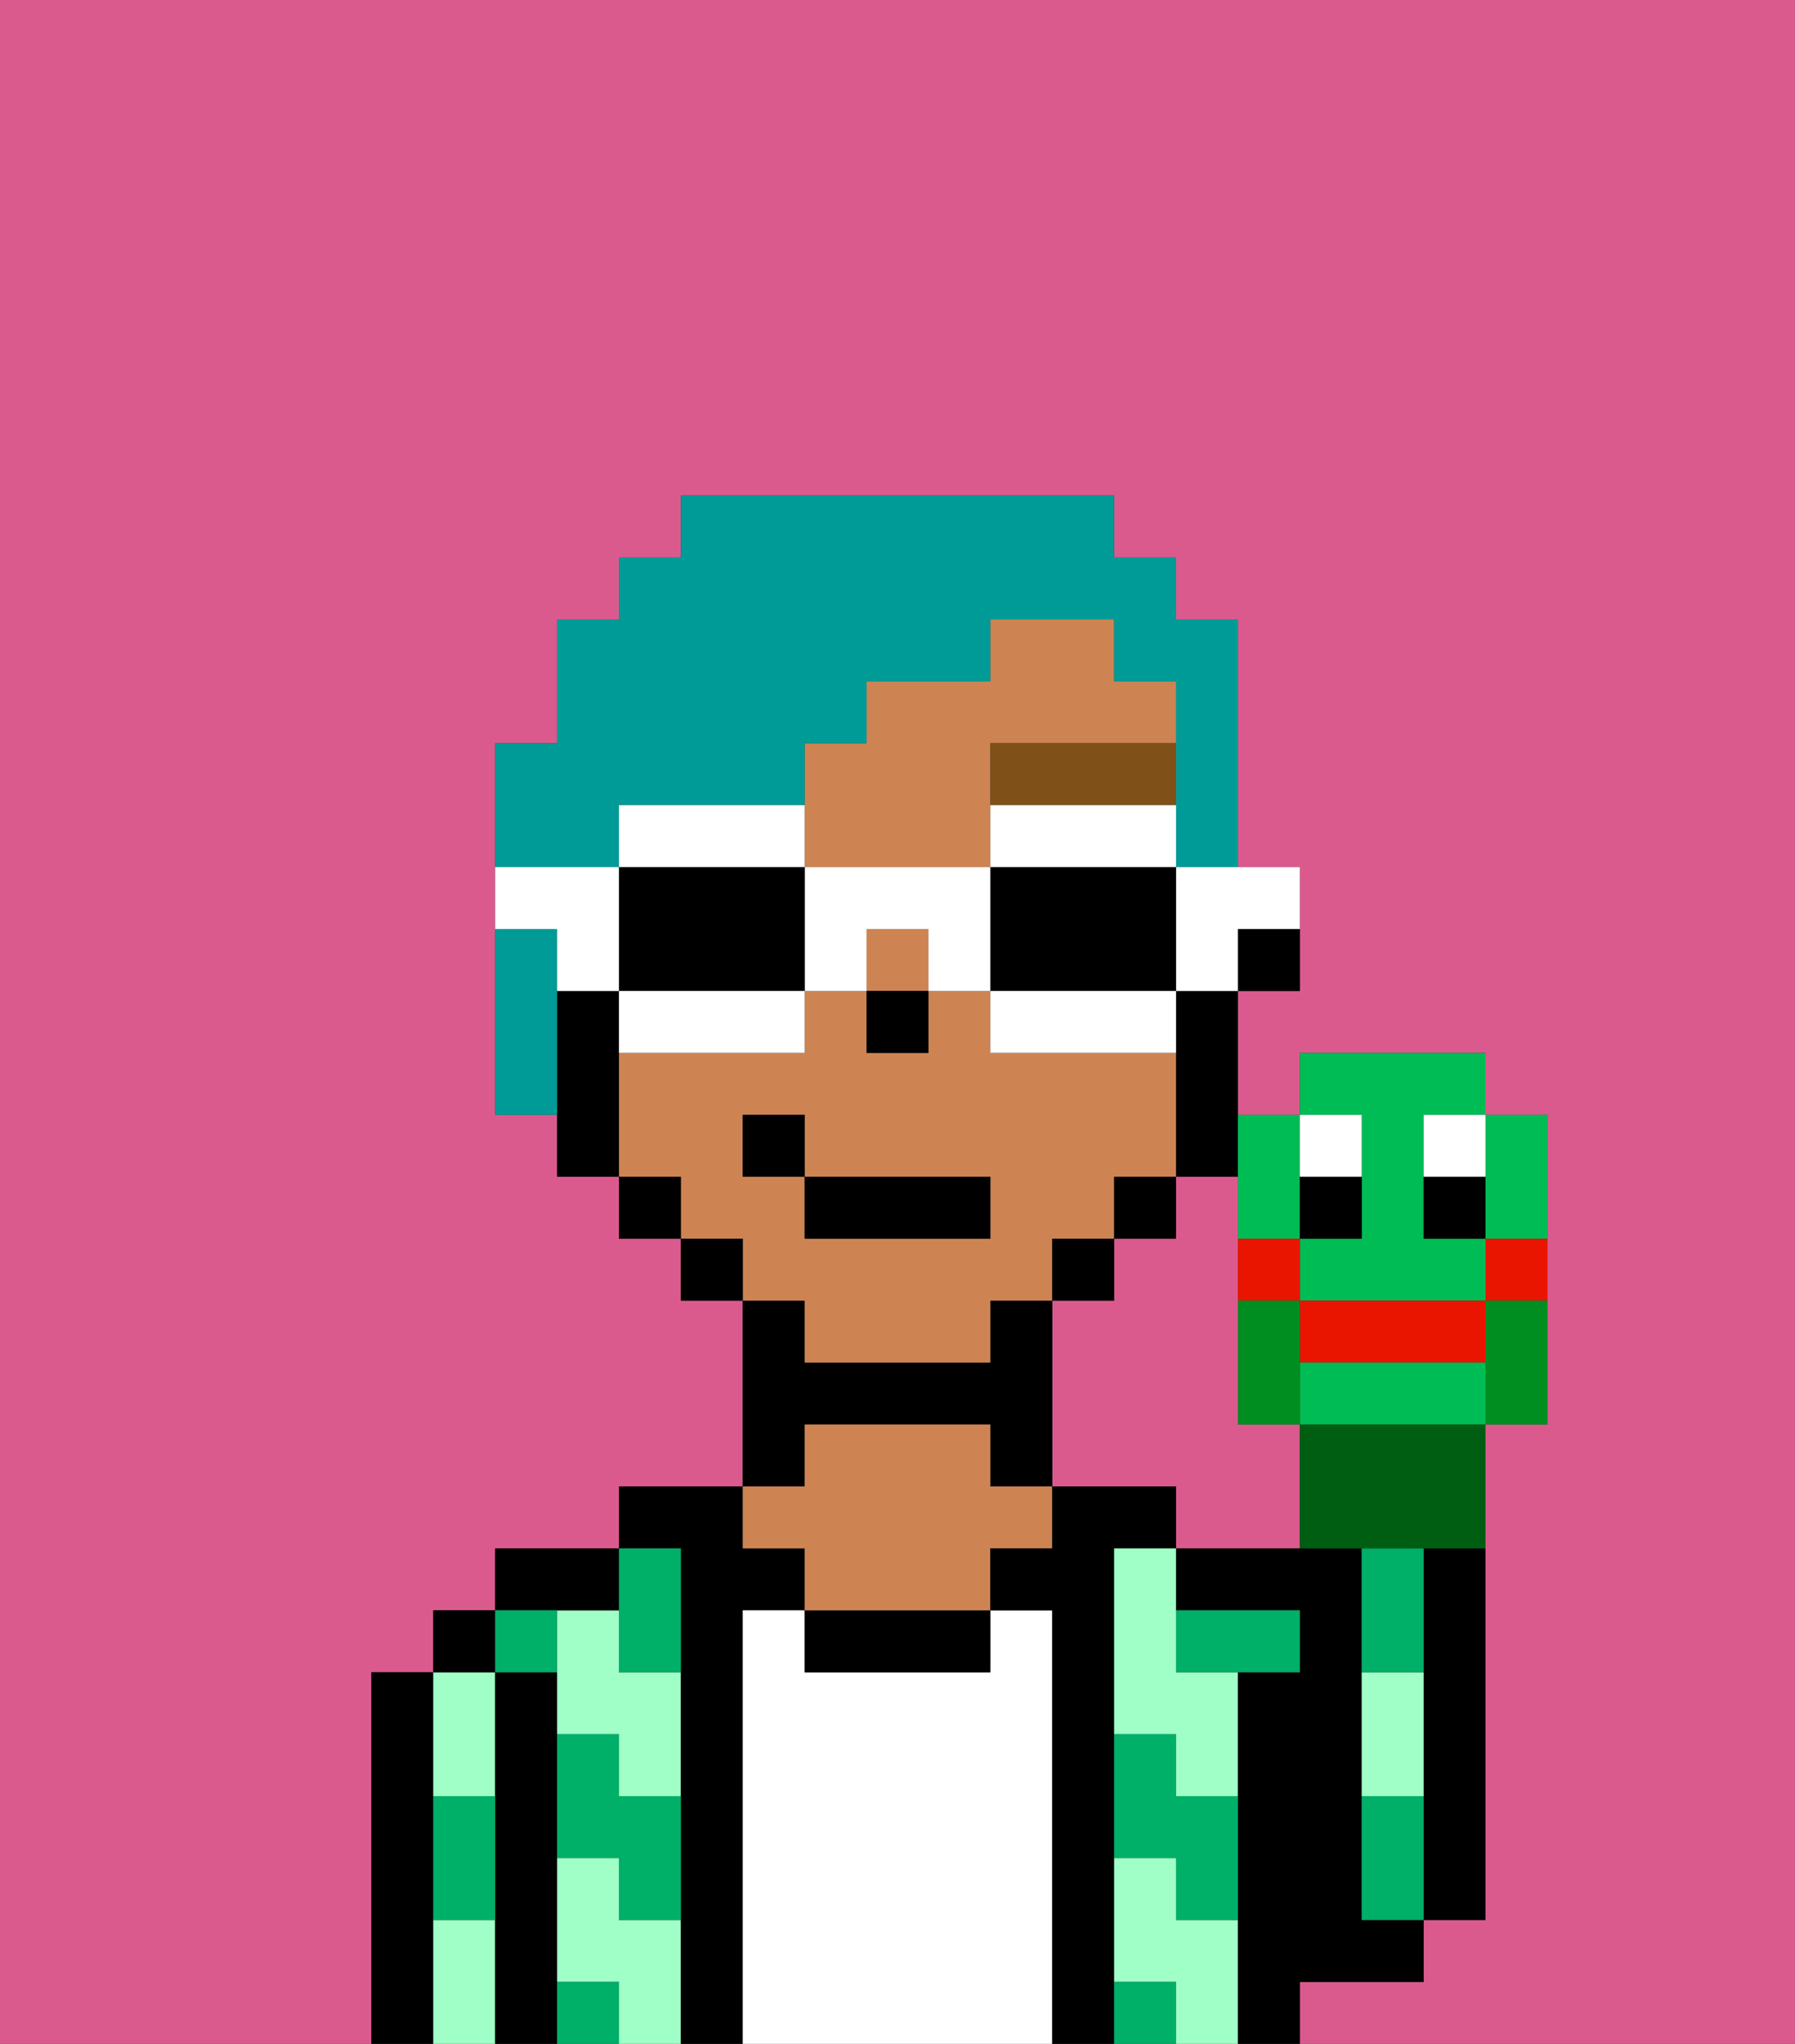 <svg xmlns="http://www.w3.org/2000/svg" viewBox="0 0 29 33"><rect x="0" y="0" width="29" height="33" fill="#333333" stroke="none"/><defs><style>polygon,rect,path{shape-rendering:crispedges;}.oa26-1{fill:#db5a8e;}.oa26-2{fill:#000000;}.oa26-3{fill:#9fffc6;}.oa26-4{fill:#ffffff;}.oa26-5{fill:#ce8452;}.oa26-6{fill:#00af68;}.oa26-7{fill:#7f5018;}.oa26-8{fill:#009b97;}.oa26-9{fill:#ffffff;}.oa26-10{fill:#00bc55;}.oa26-11{fill:#ffffff;}.oa26-12{fill:#ea1500;}.oa26-13{fill:#005e12;}.oa26-14{fill:#008e21;}</style></defs><path class="oa26-1" d="M20,23V19H19v1H18v1H17v3h2v1h2V23Z"/><path class="oa26-1" d="M0,33H6V27H7V26H8V25h2V24h2V21H11V20H10V19H9V18H8V12H9V10h1V9h1V8h7V9h1v1h1v4h1v2H20v2h1V17h3v1h1v5H24v8H23v1H21v1h8V0H0Z"/><path class="oa26-2" d="M23,26v5h1V25H23Z"/><path class="oa26-2" d="M7,30V27H6v6H7V30Z"/><path class="oa26-3" d="M8,29V27H7v2Z"/><path class="oa26-3" d="M7,31v2H8V31Z"/><rect class="oa26-2" x="7" y="26" width="1" height="1"/><path class="oa26-2" d="M9,31V27H8v6H9V31Z"/><path class="oa26-3" d="M10,31V30H9v2h1v1h1V31Z"/><path class="oa26-3" d="M10,26H9v2h1v1h1V27H10Z"/><path class="oa26-2" d="M10,26V25H8v1h2Z"/><path class="oa26-2" d="M12,26h1V25H12V24H10v1h1v8h1V26Z"/><path class="oa26-4" d="M17,26H16v1H13V26H12v7h5V26Z"/><path class="oa26-2" d="M13,23h3v1h1V21H16v1H13V21H12v3h1Z"/><path class="oa26-2" d="M13,26v1h3V26H13Z"/><path class="oa26-5" d="M13,25v1h3V25h1V24H16V23H13v1H12v1Z"/><path class="oa26-2" d="M18,31V25h1V24H17v1H16v1h1v7h1V31Z"/><path class="oa26-3" d="M18,26v2h1v1h1V27H19V25H18Z"/><path class="oa26-3" d="M19,31V30H18v2h1v1h1V31Z"/><path class="oa26-2" d="M22,32h1V31H22V25H19v1h2v1H20v6h1V32Z"/><path class="oa26-3" d="M23,28V27H22v2h1Z"/><path class="oa26-6" d="M19,28H18v2h1v1h1V29H19Z"/><path class="oa26-6" d="M22,29v2h1V29Z"/><path class="oa26-6" d="M20,27h1V26H19v1Z"/><path class="oa26-6" d="M23,26V25H22v2h1Z"/><path class="oa26-6" d="M18,32v1h1V32Z"/><path class="oa26-6" d="M10,27h1V25H10v2Z"/><path class="oa26-6" d="M10,28H9v2h1v1h1V29H10Z"/><path class="oa26-6" d="M9,32v1h1V32Z"/><path class="oa26-6" d="M9,27V26H8v1Z"/><path class="oa26-6" d="M7,30v1H8V29H7Z"/><path class="oa26-2" d="M20,16h1V15H20Z"/><path class="oa26-5" d="M13,22h3V21h1V20h1V19h1V17H16V16H15v1H14V16H13v1H10v2h1v1h1v1h1Zm-1-3V18h1v1h3v1H13V19Z"/><path class="oa26-5" d="M14,14h2V12h3V11H18V10H16v1H14v1H13v2Z"/><rect class="oa26-5" x="14" y="15" width="1" height="1"/><path class="oa26-2" d="M19,17v2h1V16H19Z"/><rect class="oa26-2" x="18" y="19" width="1" height="1"/><rect class="oa26-2" x="17" y="20" width="1" height="1"/><rect class="oa26-2" x="11" y="20" width="1" height="1"/><rect class="oa26-2" x="10" y="19" width="1" height="1"/><path class="oa26-2" d="M10,16H9v3h1V16Z"/><rect class="oa26-2" x="14" y="16" width="1" height="1"/><path class="oa26-7" d="M16,13h3V12H16Z"/><rect class="oa26-2" x="13" y="19" width="3" height="1"/><rect class="oa26-2" x="12" y="18" width="1" height="1"/><path class="oa26-8" d="M9,15H8v3H9V15Z"/><path class="oa26-8" d="M10,13h3V12h1V11h2V10h2v1h1v3h1V10H19V9H18V8H11V9H10v1H9v2H8v2h2Z"/><path class="oa26-9" d="M19,15v1h1V15h1V14H19Z"/><path class="oa26-9" d="M16,13v1h3V13H16Z"/><path class="oa26-2" d="M19,16V14H16v2h3Z"/><path class="oa26-9" d="M18,16H16v1h3V16Z"/><path class="oa26-9" d="M14,14H13v2h1V15h1v1h1V14Z"/><path class="oa26-9" d="M13,14V13H10v1h3Z"/><path class="oa26-2" d="M12,14H10v2h3V14Z"/><path class="oa26-9" d="M10,16v1h3V16H10Z"/><path class="oa26-9" d="M9,16h1V14H8v1H9Z"/><path class="oa26-10" d="M22,19v1H21v1h3V20H23V18h1V17H21v1h1Z"/><path class="oa26-10" d="M20,20h1V18H20v2Z"/><path class="oa26-11" d="M22,19V18H21v1Z"/><path class="oa26-2" d="M22,19H21v1h1Z"/><path class="oa26-11" d="M23,19h1V18H23Z"/><path class="oa26-2" d="M23,19v1h1V19Z"/><path class="oa26-12" d="M24,22V21H21v1Z"/><path class="oa26-10" d="M21,22v1h3V22Z"/><path class="oa26-10" d="M24,20h1V18H24v2Z"/><path class="oa26-13" d="M21,23v2h3V23H21Z"/><path class="oa26-12" d="M24,20.333V21h1V20H24Z"/><path class="oa26-12" d="M20,21h1V20H20v1Z"/><path class="oa26-14" d="M20,22v1h1V21H20Z"/><path class="oa26-14" d="M24,21.222V23h1V21H24Z"/></svg>